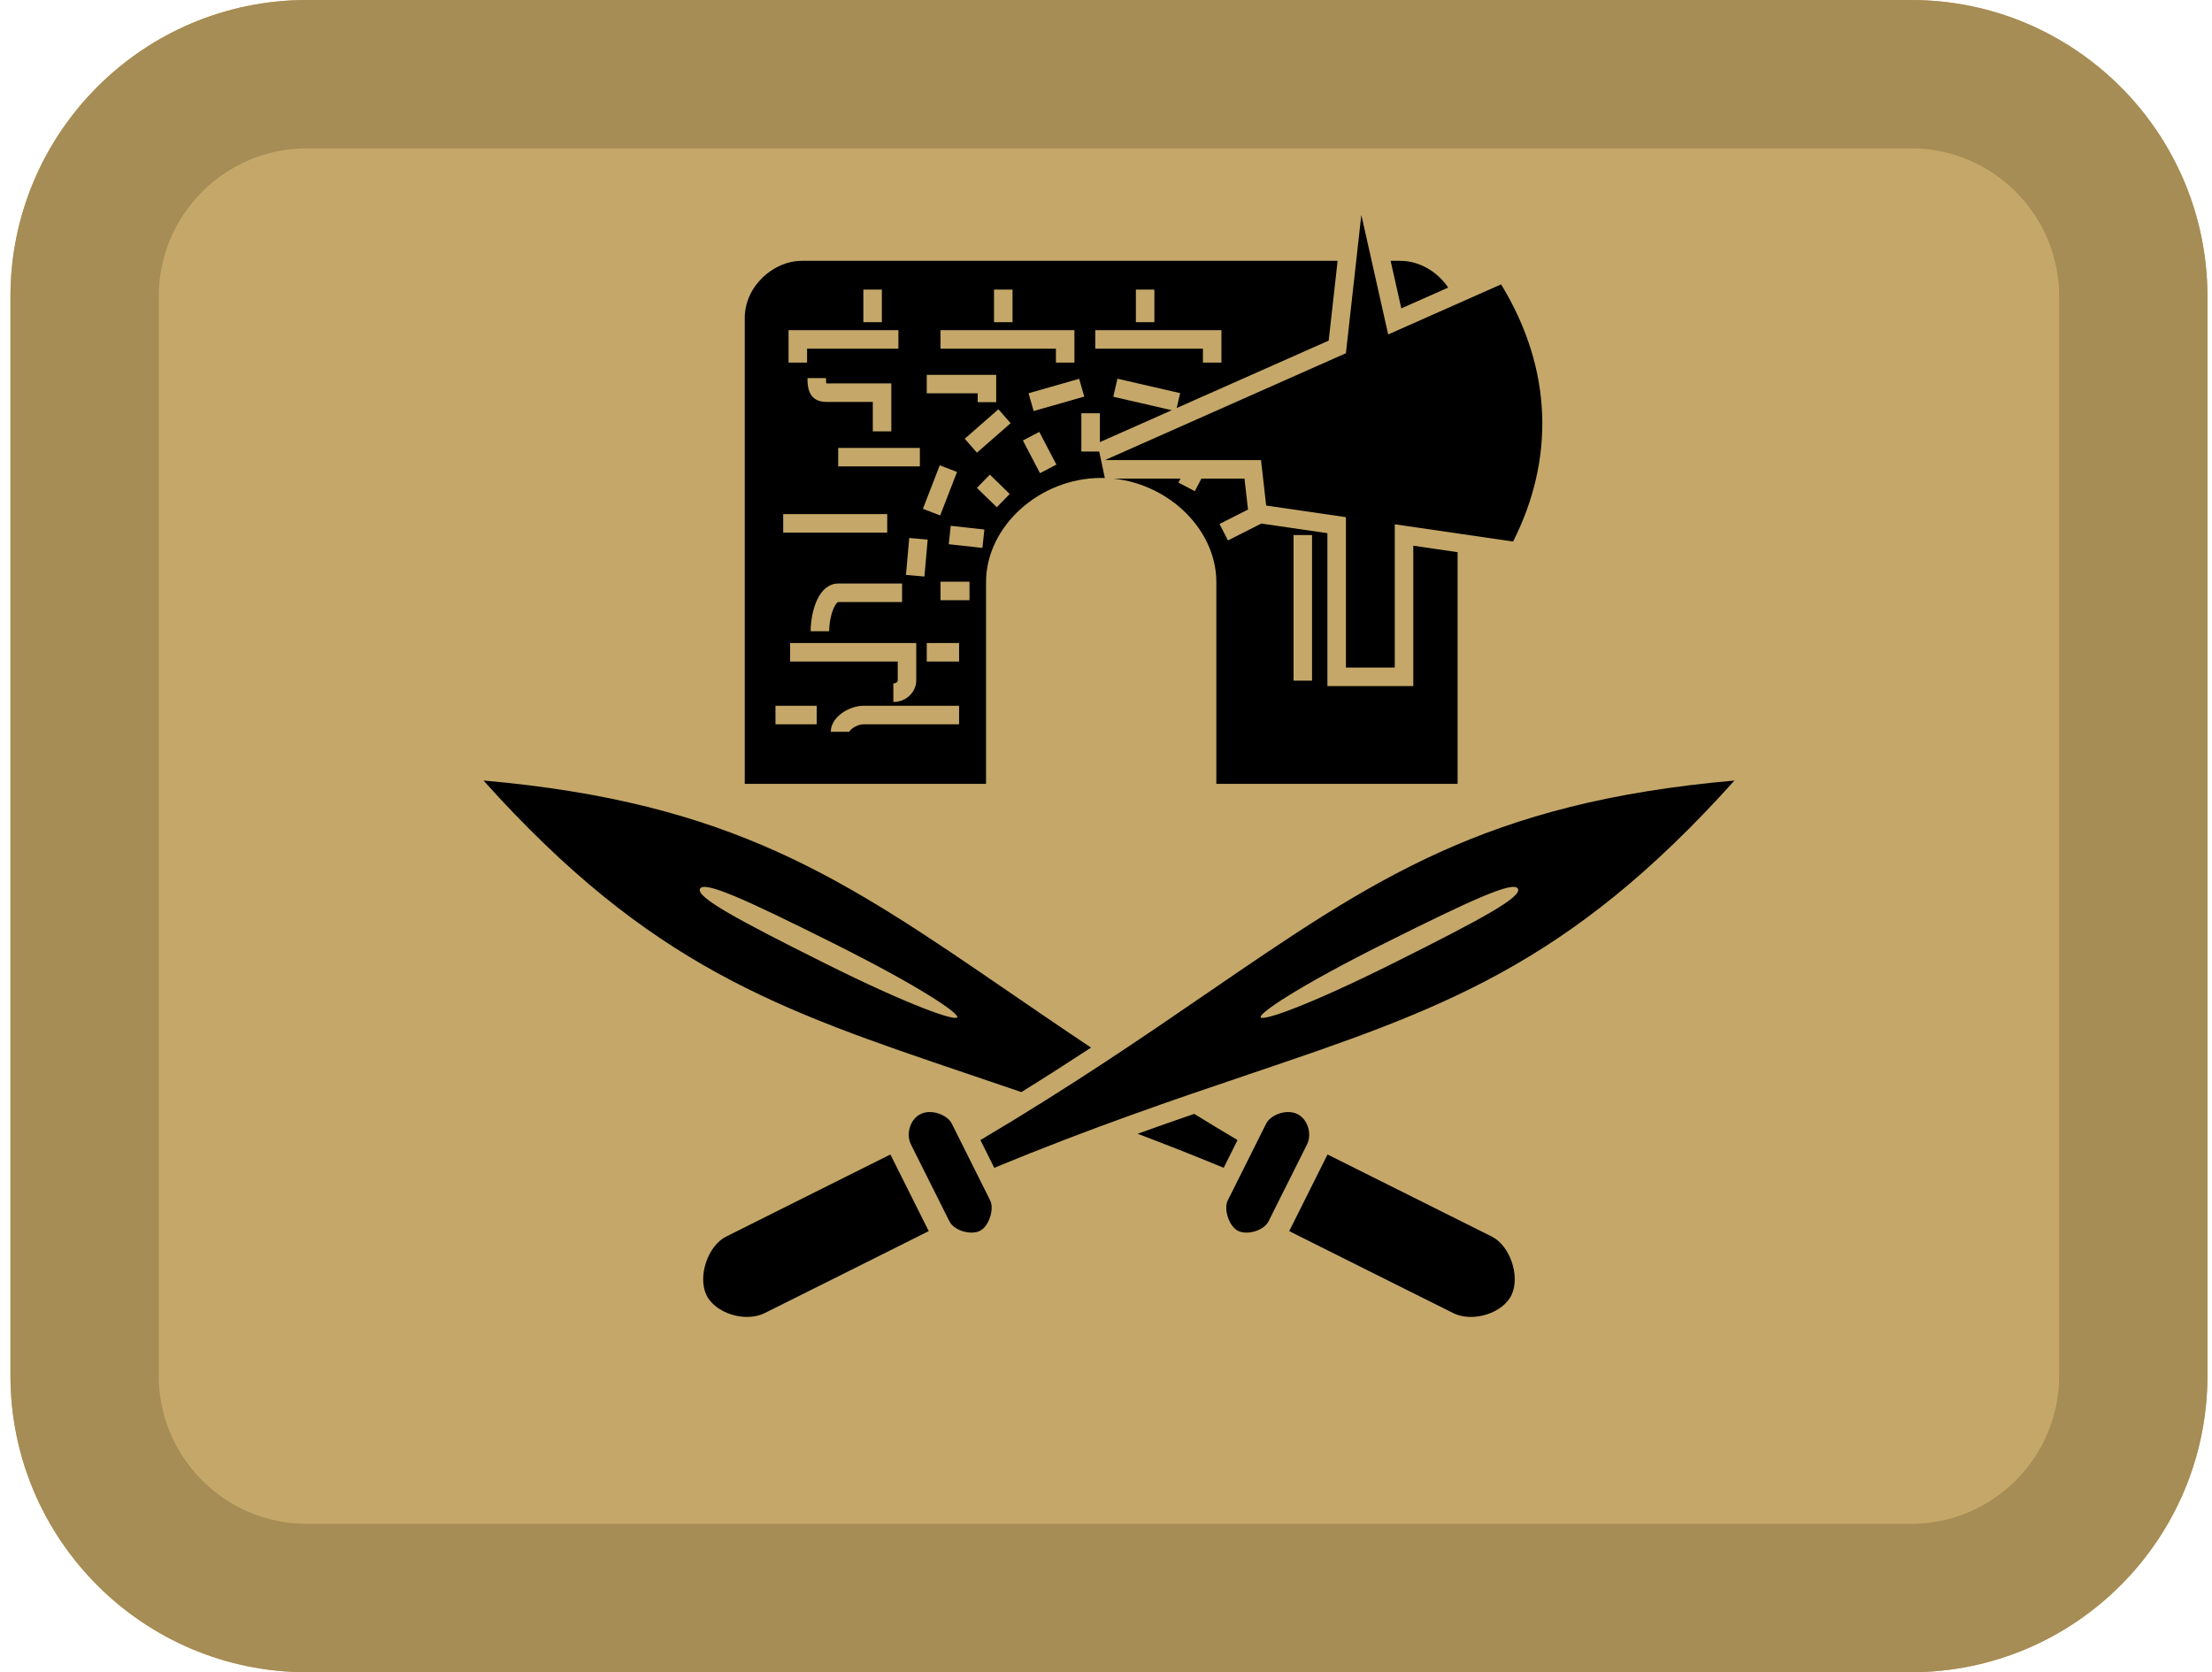 <svg width="164" height="124" viewBox="0 0 164 124" fill="none" xmlns="http://www.w3.org/2000/svg">
<path d="M0.775 22C0.775 9.85 10.618 0 22.76 0H141.678C153.82 0 163.663 9.85 163.663 22V102C163.663 114.15 153.82 124 141.678 124H22.76C10.618 124 0.775 114.15 0.775 102V22Z" fill="#C5A869"/>
<path fill-rule="evenodd" clip-rule="evenodd" d="M141.678 11H22.76C16.689 11 11.768 15.925 11.768 22V102C11.768 108.075 16.689 113 22.76 113H141.678C147.749 113 152.671 108.075 152.671 102V22C152.671 15.925 147.749 11 141.678 11ZM22.76 0C10.618 0 0.775 9.85 0.775 22V102C0.775 114.15 10.618 124 22.76 124H141.678C153.82 124 163.663 114.15 163.663 102V22C163.663 9.85 153.82 0 141.678 0H22.76Z" fill="#A68C55"/>
<path fill-rule="evenodd" clip-rule="evenodd" d="M81.497 33.481L81.914 35.446C81.824 35.443 81.733 35.441 81.643 35.441C77.089 35.442 73.106 39.02 73.106 43.166V58.127H55.217V23.57C55.217 21.246 57.322 19.341 59.445 19.341H99.171L98.511 25.257L87.242 30.257L87.496 29.152L82.849 28.082L82.541 29.419L86.879 30.418L81.545 32.785V30.642H80.172V33.481H81.497ZM82.564 35.49H87.524L87.37 35.784L88.586 36.42L89.073 35.49H92.268L92.528 37.784L90.42 38.853L91.041 40.077L93.515 38.822L98.415 39.536V50.875H104.783V40.465L108.069 40.944V58.127H90.18V43.166C90.18 39.302 86.721 35.932 82.564 35.49ZM107.37 21.326C106.576 20.137 105.212 19.341 103.841 19.341H103.103L103.894 22.868L107.37 21.326ZM64.01 23.893V21.471H65.382V23.893H64.01ZM73.698 23.893V21.471H75.07V23.893H73.698ZM84.215 23.893V21.471H85.587V23.893H84.215ZM58.464 24.482H66.608V25.854H59.837V26.889H58.464V24.482ZM69.731 24.482H79.659V26.889H78.287V25.854H69.731V24.482ZM89.186 25.854H81.204V24.482H90.559V26.889H89.186V25.854ZM72.487 29.168H68.711V27.796H73.859V29.821H72.487V29.168ZM59.952 28.868C59.887 28.626 59.867 28.344 59.867 28.036H61.239C61.239 28.225 61.249 28.35 61.261 28.432C61.323 28.434 61.396 28.434 61.498 28.434L61.498 28.434C61.539 28.433 61.585 28.433 61.636 28.433H66.083V31.988H64.711V29.806H61.636C61.606 29.806 61.574 29.806 61.541 29.806C61.396 29.807 61.229 29.808 61.085 29.795C60.901 29.779 60.641 29.735 60.404 29.563C60.152 29.38 60.02 29.122 59.952 28.868ZM80.387 29.41L76.635 30.48L76.259 29.161L80.01 28.09L80.387 29.41ZM74.928 31.382L72.431 33.567L71.527 32.534L74.024 30.349L74.928 31.382ZM77.055 32.028L78.322 34.452L77.106 35.088L75.839 32.663L77.055 32.028ZM68.201 34.586H62.146V33.214H68.201V34.586ZM70.954 34.998L69.706 38.223L68.426 37.728L69.675 34.502L70.954 34.998ZM73.387 35.195L74.862 36.63L73.906 37.613L72.431 36.179L73.387 35.195ZM58.067 38.122H65.779V39.494H58.067V38.122ZM70.49 38.991L72.984 39.264L72.835 40.628L70.341 40.355L70.49 38.991ZM97.278 39.673V50.472H95.906V39.673H97.278ZM68.779 40.013L68.536 42.752L67.169 42.631L67.412 39.892L68.779 40.013ZM71.879 44.506H69.731V43.134H71.879V44.506ZM61.065 43.756C61.325 43.488 61.689 43.27 62.146 43.27H66.882V44.642L62.146 44.642C62.144 44.642 62.141 44.642 62.131 44.647C62.118 44.654 62.09 44.671 62.05 44.712C61.965 44.8 61.864 44.956 61.77 45.191C61.581 45.659 61.476 46.282 61.476 46.807H60.104C60.104 46.138 60.231 45.336 60.497 44.677C60.63 44.349 60.812 44.016 61.065 43.756ZM66.56 49.055H58.578V47.682H67.932V50.472C67.932 51.215 67.291 52.051 66.235 52.051V50.679C66.374 50.679 66.451 50.63 66.495 50.584C66.546 50.531 66.558 50.482 66.56 50.473L66.56 50.472L66.56 50.472V49.055ZM71.108 49.055H68.711V47.682H71.108V49.055ZM60.553 53.708H57.494V52.335H60.553V53.708ZM62.48 52.838C62.911 52.544 63.478 52.335 64.022 52.335H71.108V53.708H64.022C63.801 53.708 63.499 53.804 63.253 53.972C63.032 54.123 62.983 54.237 62.972 54.261L62.971 54.264L62.971 54.266L62.97 54.266L62.97 54.267C62.97 54.267 62.969 54.265 62.969 54.263H61.597C61.597 53.602 62.077 53.113 62.48 52.838Z" fill="black"/>
<path d="M111.294 21.086C115.171 27.443 115.235 34.118 112.183 40.157L103.41 38.878V49.502H99.787V38.349L93.875 37.487L93.493 34.118H81.923L99.787 26.192L100.931 15.937L102.921 24.801L111.294 21.086Z" fill="black"/>
<path d="M56.684 97.375C55.237 98.088 52.978 97.375 52.355 95.986C51.732 94.597 52.49 92.369 53.844 91.692C55.197 91.016 66.016 85.608 66.016 85.608L68.857 91.291C68.857 91.291 58.131 96.662 56.684 97.375Z" fill="black"/>
<path d="M70.372 90.534C70.01 89.79 68.951 87.691 68.951 87.691C68.951 87.691 67.909 85.621 67.531 84.851C67.154 84.081 67.482 82.948 68.3 82.588C69.119 82.227 70.258 82.689 70.572 83.331C70.886 83.973 71.992 86.171 71.992 86.171C71.992 86.171 73.091 88.363 73.413 89.014C73.734 89.664 73.317 90.952 72.643 91.276C71.97 91.601 70.734 91.276 70.372 90.534Z" fill="black"/>
<path fill-rule="evenodd" clip-rule="evenodd" d="M73.716 86.596C80.994 83.588 87.14 81.508 92.59 79.665C106.76 74.872 116.216 71.673 128.596 57.879C110.134 59.5 101.9 65.144 89.563 73.6C84.817 76.854 79.464 80.523 72.688 84.54L73.716 86.596ZM103.364 71.391C96.895 74.624 93.611 75.724 93.467 75.437C93.324 75.15 96.176 73.186 102.645 69.952C109.114 66.719 112.234 65.291 112.541 65.906C112.849 66.521 109.833 68.157 103.364 71.391Z" fill="black"/>
<path d="M107.756 97.375C109.203 98.088 111.462 97.375 112.085 95.986C112.708 94.597 111.951 92.369 110.597 91.692C109.243 91.016 98.424 85.608 98.424 85.608L95.584 91.291C95.584 91.291 106.31 96.662 107.756 97.375Z" fill="black"/>
<path d="M94.068 90.533C94.431 89.79 95.489 87.691 95.489 87.691C95.489 87.691 96.531 85.621 96.909 84.851C97.287 84.081 96.958 82.948 96.14 82.588C95.321 82.227 94.183 82.689 93.868 83.331C93.554 83.973 92.449 86.171 92.449 86.171C92.449 86.171 91.349 88.363 91.028 89.013C90.706 89.664 91.123 90.951 91.797 91.276C92.471 91.601 93.706 91.276 94.068 90.533Z" fill="black"/>
<path fill-rule="evenodd" clip-rule="evenodd" d="M84.341 84.072C86.371 84.84 88.495 85.674 90.725 86.596L91.752 84.54C90.644 83.882 89.573 83.234 88.537 82.596C87.182 83.063 85.786 83.552 84.341 84.072ZM80.891 77.683C79.262 78.751 77.547 79.852 75.725 80.982C74.394 80.525 73.106 80.09 71.854 79.666L71.85 79.665C57.681 74.872 48.224 71.673 35.845 57.878C54.307 59.5 62.541 65.144 74.877 73.6C76.768 74.896 78.755 76.259 80.891 77.683ZM70.973 75.437C70.829 75.724 67.545 74.624 61.076 71.39C54.608 68.157 51.592 66.521 51.899 65.906C52.206 65.291 55.327 66.719 61.795 69.952C68.264 73.185 71.117 75.15 70.973 75.437Z" fill="black"/>
</svg>
